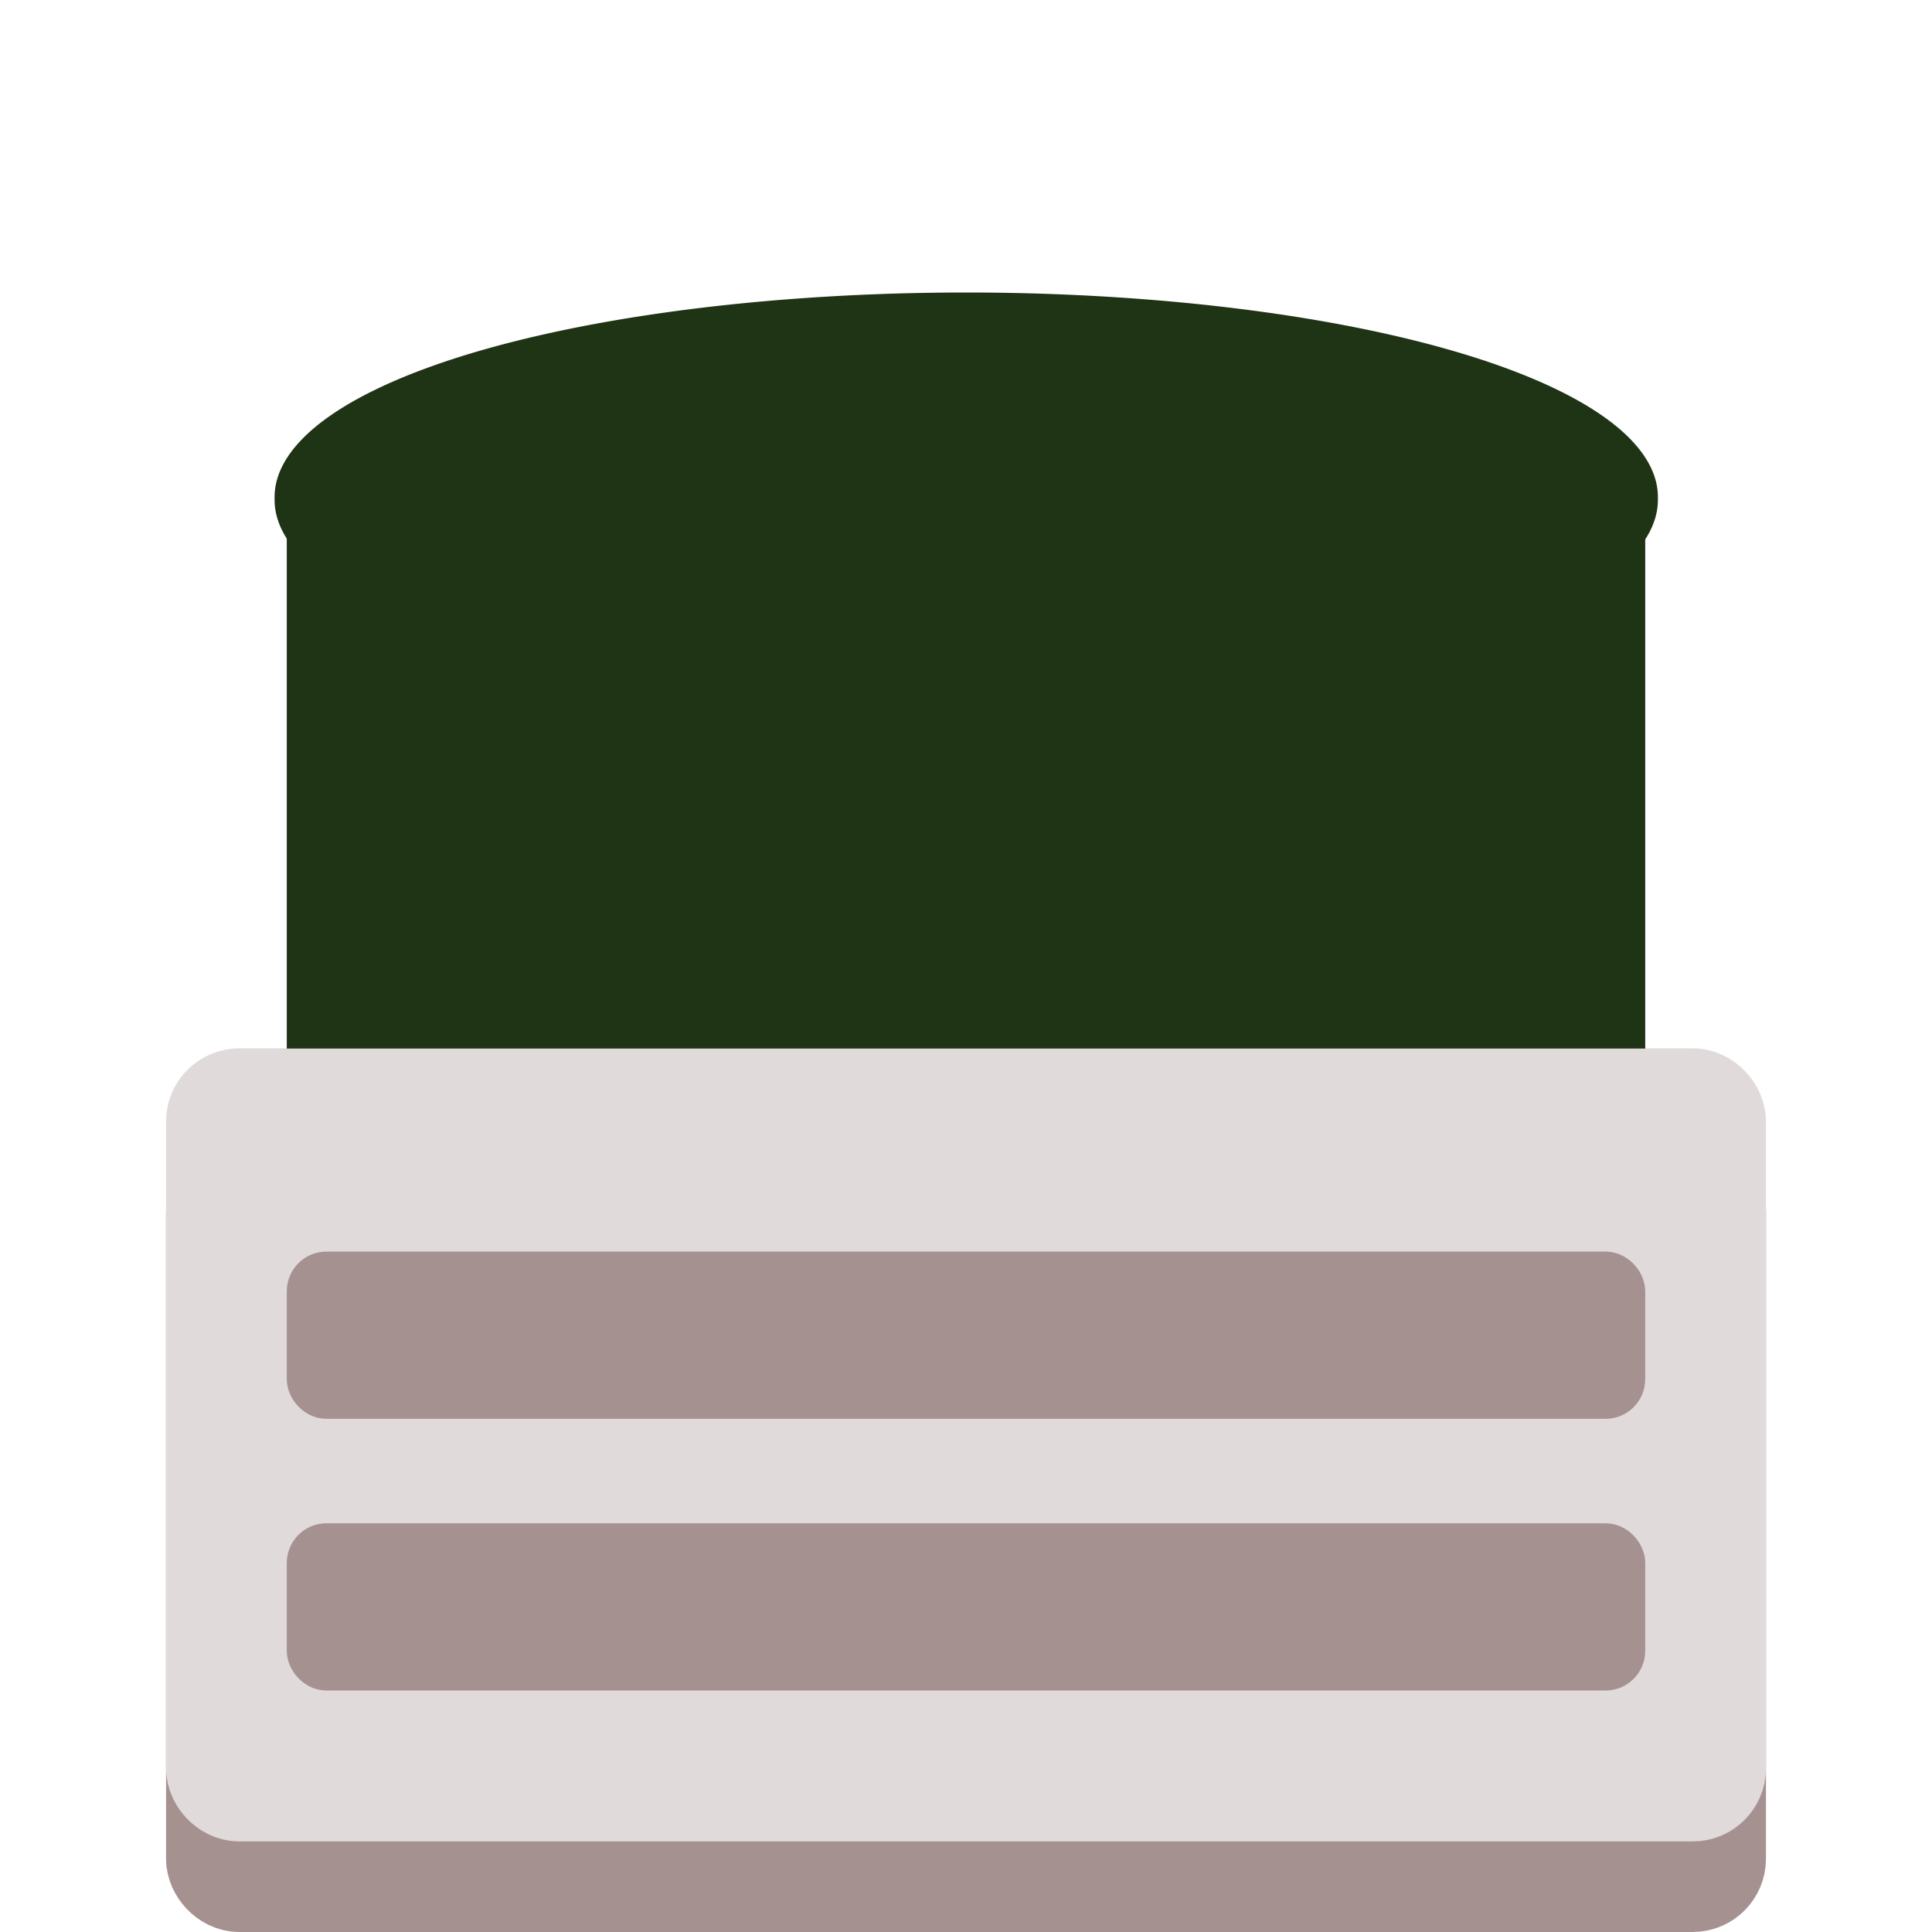 <?xml version="1.0" encoding="UTF-8" standalone="no"?>
<!-- Created with Inkscape (http://www.inkscape.org/) -->

<svg
   xmlns:dc="http://purl.org/dc/elements/1.1/"
   xmlns:cc="http://creativecommons.org/ns#"
   xmlns:rdf="http://www.w3.org/1999/02/22-rdf-syntax-ns#"
   xmlns:svg="http://www.w3.org/2000/svg"
   xmlns="http://www.w3.org/2000/svg"
   xmlns:sodipodi="http://sodipodi.sourceforge.net/DTD/sodipodi-0.dtd"
   xmlns:inkscape="http://www.inkscape.org/namespaces/inkscape"
   width="64px"
   height="64px"
   id="svg3852"
   version="1.1"
   inkscape:version="0.48.4 r9939"
   sodipodi:docname="0.svg">
  <defs
     id="defs3854" />
  <sodipodi:namedview
     id="base"
     pagecolor="#ffffff"
     bordercolor="#666666"
     borderopacity="1.0"
     inkscape:pageopacity="0.0"
     inkscape:pageshadow="2"
     inkscape:zoom="8"
     inkscape:cx="17.144322"
     inkscape:cy="28.39168"
     inkscape:current-layer="layer1"
     showgrid="false"
     inkscape:document-units="px"
     inkscape:grid-bbox="true"
     showguides="true"
     inkscape:guide-bbox="true"
     inkscape:window-width="1920"
     inkscape:window-height="1029"
     inkscape:window-x="0"
     inkscape:window-y="24"
     inkscape:window-maximized="1">
    <sodipodi:guide
       orientation="1,0"
       position="31,59"
       id="guide3860" />
    <inkscape:grid
       type="xygrid"
       id="grid3864" />
  </sodipodi:namedview>
  <g
     id="layer1"
     inkscape:label="Layer 1"
     inkscape:groupmode="layer">
    <rect
       style="fill:#a59290;fill-opacity:1;stroke:#a59290;stroke-width:3.431;stroke-linecap:round;stroke-linejoin:round;stroke-miterlimit:4;stroke-opacity:1;stroke-dasharray:none"
       id="rect3869"
       width="49.569"
       height="22.841"
       x="7.216"
       y="39.443"
       rx="0.71" />
    <rect
       style="fill:#e1dada;fill-opacity:1;stroke:#e1dada;stroke-width:3.431;stroke-linecap:round;stroke-linejoin:round;stroke-miterlimit:4;stroke-opacity:1;stroke-dasharray:none"
       id="rect3869-5"
       width="49.569"
       height="22.841"
       x="7.216"
       y="36.443"
       rx="0.71" />
    <rect
       style="fill:#a59290;fill-opacity:1;stroke:#a59290;stroke-width:1.374;stroke-linecap:round;stroke-linejoin:round;stroke-miterlimit:4;stroke-opacity:1;stroke-dasharray:none"
       id="rect3869-0"
       width="43.626"
       height="4.165"
       x="10.187"
       y="51.148"
       rx="0.625" />
    <rect
       style="fill:#a59290;fill-opacity:1;stroke:#a59290;stroke-width:1.374;stroke-linecap:round;stroke-linejoin:round;stroke-miterlimit:4;stroke-opacity:1;stroke-dasharray:none"
       id="rect3869-0-5"
       width="43.626"
       height="4.165"
       x="10.187"
       y="42.148"
       rx="0.625" />
    <rect
       style="fill:#1f3315;fill-opacity:1;stroke:#1f3315;stroke-width:2.876;stroke-linecap:butt;stroke-linejoin:miter;stroke-miterlimit:4;stroke-opacity:1;stroke-dasharray:none"
       id="rect3925"
       width="42.124"
       height="15.503"
       x="10.938"
       y="17.794"
       rx="19.692"
       ry="0" />
    <path
       sodipodi:type="arc"
       style="fill:#1f3315;fill-opacity:1;stroke:#1f3315;stroke-width:2.487;stroke-linecap:butt;stroke-linejoin:miter;stroke-miterlimit:4;stroke-opacity:1;stroke-dasharray:none"
       id="path3927"
       sodipodi:cx="17.944067"
       sodipodi:cy="9.3784676"
       sodipodi:rx="18.996506"
       sodipodi:ry="10.52438"
       d="m 36.941,9.378 a 18.997,10.524 0 1 1 -37.993,0 18.997,10.524 0 1 1 37.993,0 z"
       transform="matrix(1.132,0,0,0.576,11.695,11.11)" />
  </g>
</svg>
